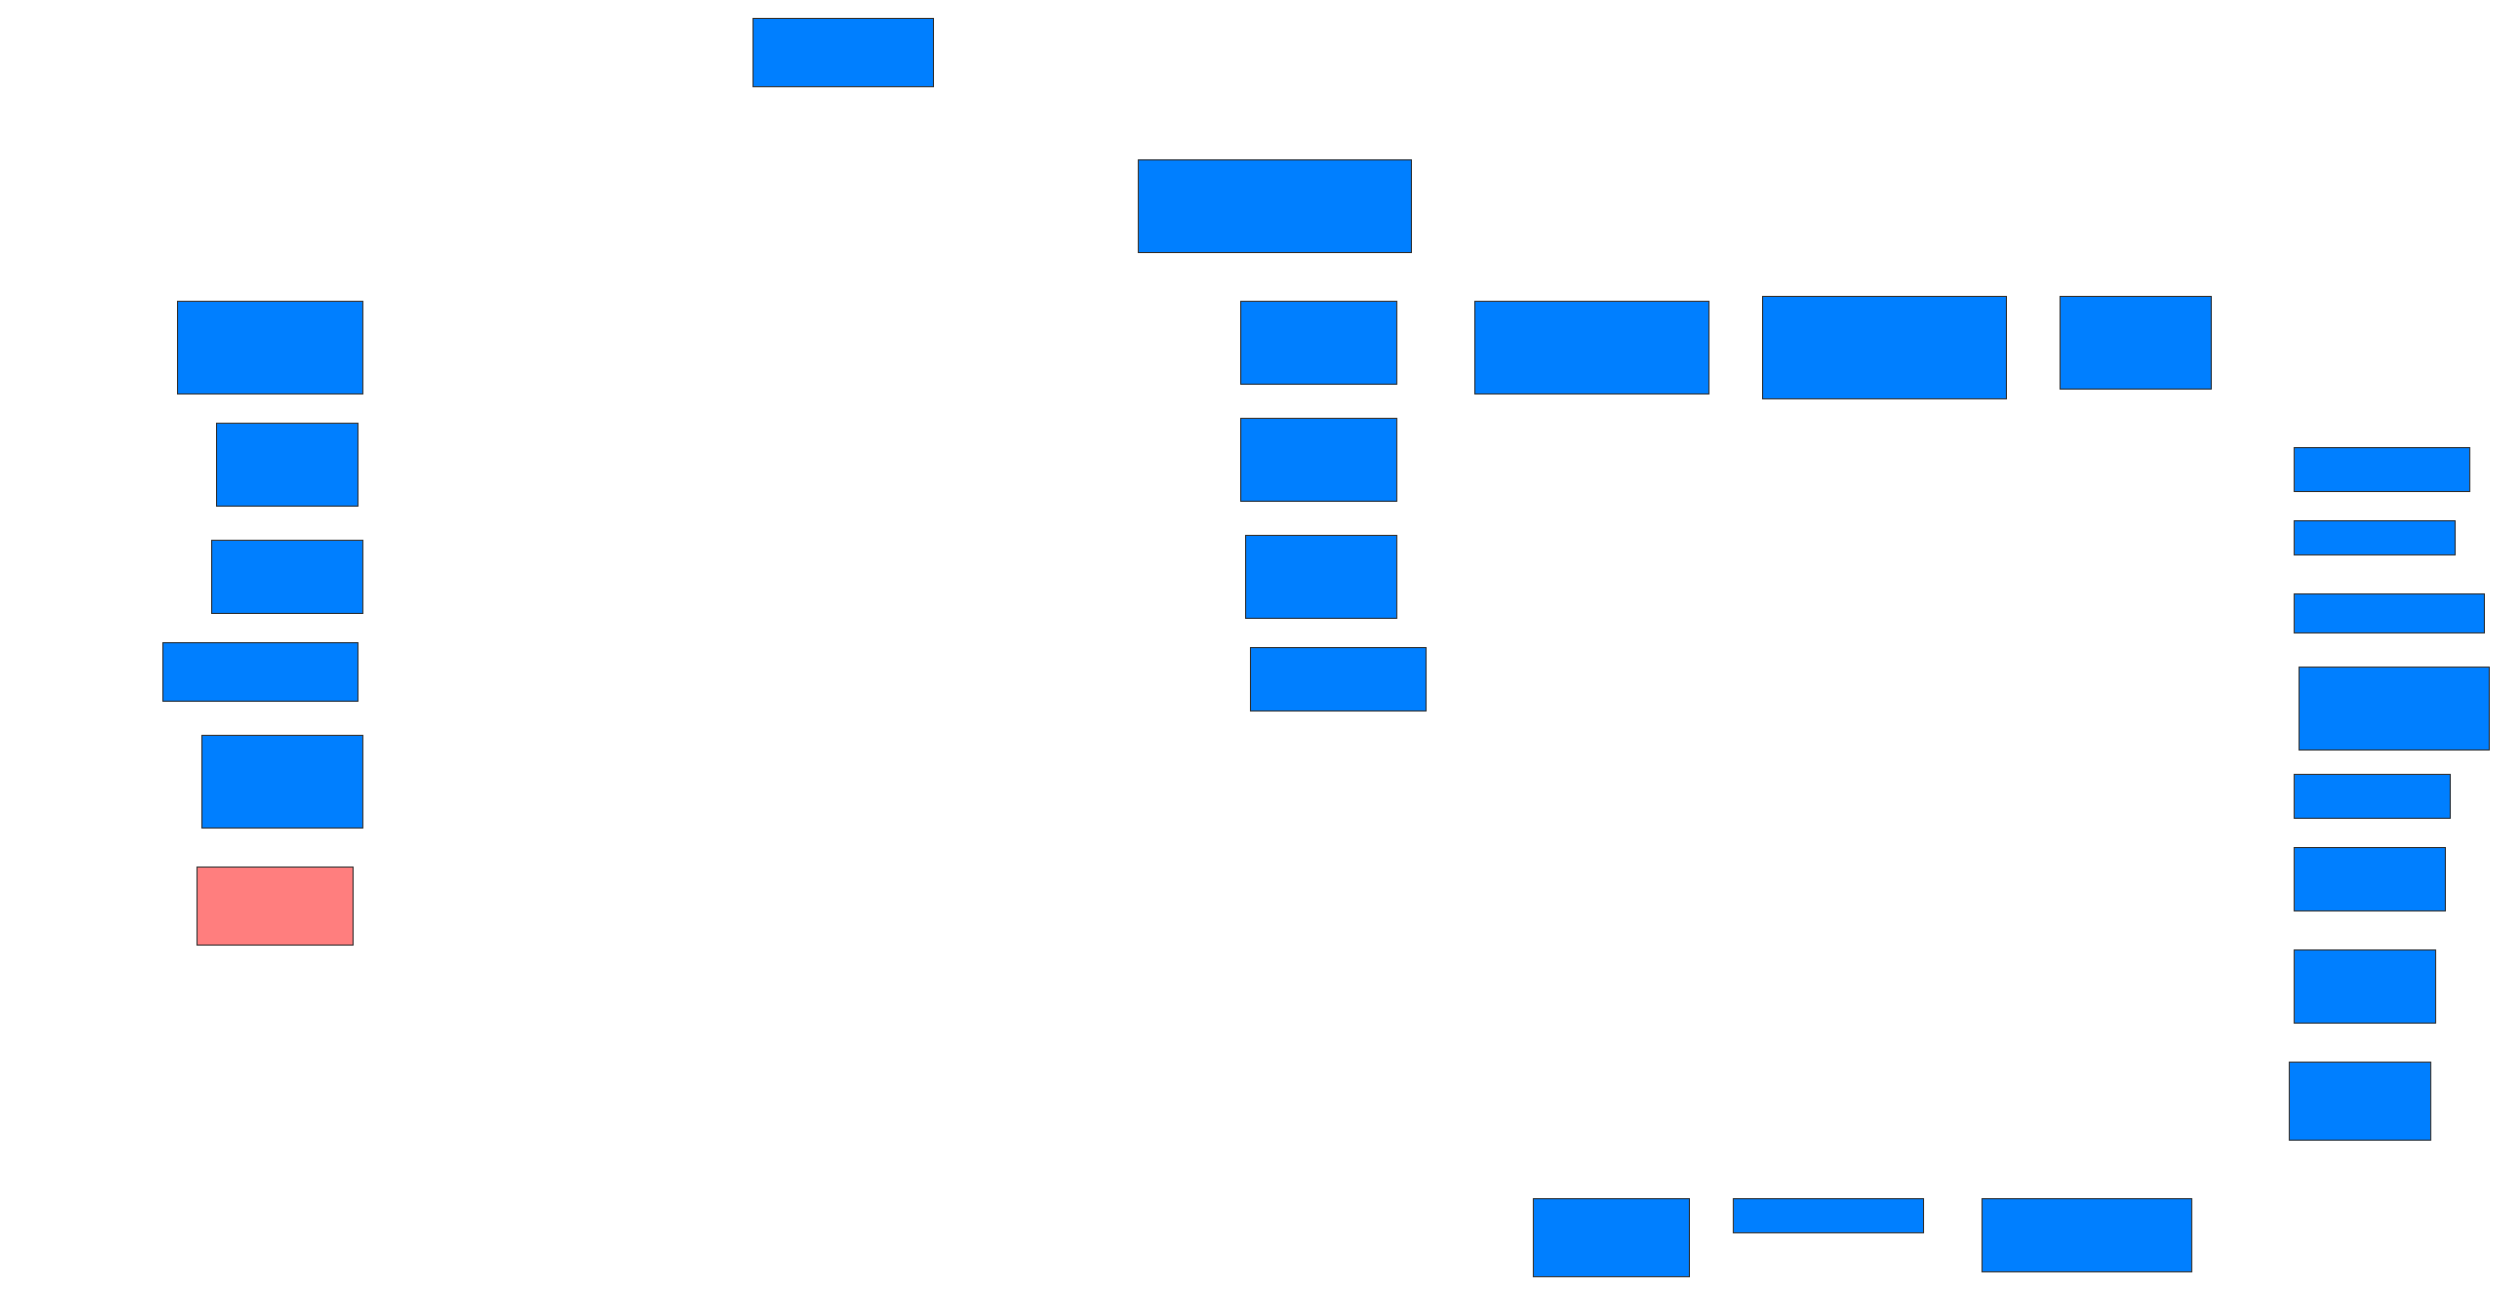 <svg xmlns="http://www.w3.org/2000/svg" width="2330" height="1221">
 <!-- Created with Image Occlusion Enhanced -->
 <g>
  <title>Labels</title>
 </g>
 <g>
  <title>Masks</title>
  <rect id="a41c91f8959d45e582cc5fb98fedb81a-ao-1" height="86.364" width="172.727" y="280.818" x="165.455" stroke="#2D2D2D" fill="#007fff"/>
  <rect id="a41c91f8959d45e582cc5fb98fedb81a-ao-2" height="77.273" width="131.818" y="394.455" x="201.818" stroke="#2D2D2D" fill="#007fff"/>
  <rect id="a41c91f8959d45e582cc5fb98fedb81a-ao-3" height="68.182" width="140.909" y="503.545" x="197.273" stroke="#2D2D2D" fill="#007fff"/>
  <rect id="a41c91f8959d45e582cc5fb98fedb81a-ao-4" height="54.545" width="181.818" y="599" x="151.818" stroke="#2D2D2D" fill="#007fff"/>
  <rect id="a41c91f8959d45e582cc5fb98fedb81a-ao-5" height="86.364" width="150" y="685.364" x="188.182" stroke="#2D2D2D" fill="#007fff"/>
  <rect id="a41c91f8959d45e582cc5fb98fedb81a-ao-6" height="72.727" width="145.455" y="808.091" x="183.636" stroke="#2D2D2D" fill="#FF7E7E" class="qshape"/>
  <rect id="a41c91f8959d45e582cc5fb98fedb81a-ao-7" height="63.636" width="168.182" y="17.182" x="701.818" stroke="#2D2D2D" fill="#007fff"/>
  <rect id="a41c91f8959d45e582cc5fb98fedb81a-ao-8" height="86.364" width="254.545" y="149" x="1060.909" stroke="#2D2D2D" fill="#007fff"/>
  <rect id="a41c91f8959d45e582cc5fb98fedb81a-ao-9" height="77.273" width="145.455" y="280.818" x="1156.364" stroke="#2D2D2D" fill="#007fff"/>
  <rect id="a41c91f8959d45e582cc5fb98fedb81a-ao-10" height="77.273" width="145.455" y="389.909" x="1156.364" stroke="#2D2D2D" fill="#007fff"/>
  <rect id="a41c91f8959d45e582cc5fb98fedb81a-ao-11" height="77.273" width="140.909" y="499" x="1160.909" stroke="#2D2D2D" fill="#007fff"/>
  <rect id="a41c91f8959d45e582cc5fb98fedb81a-ao-12" height="59.091" width="163.636" y="603.545" x="1165.455" stroke="#2D2D2D" fill="#007fff"/>
  <rect id="a41c91f8959d45e582cc5fb98fedb81a-ao-13" height="86.364" width="218.182" y="280.818" x="1374.546" stroke="#2D2D2D" fill="#007fff"/>
  <rect id="a41c91f8959d45e582cc5fb98fedb81a-ao-14" height="95.455" width="227.273" y="276.273" x="1642.727" stroke="#2D2D2D" fill="#007fff"/>
  <rect id="a41c91f8959d45e582cc5fb98fedb81a-ao-15" height="86.364" width="140.909" y="276.273" x="1920" stroke="#2D2D2D" fill="#007fff"/>
  <rect id="a41c91f8959d45e582cc5fb98fedb81a-ao-16" height="40.909" width="163.636" y="417.182" x="2138.182" stroke="#2D2D2D" fill="#007fff"/>
  <rect id="a41c91f8959d45e582cc5fb98fedb81a-ao-17" height="31.818" width="150" y="485.364" x="2138.182" stroke="#2D2D2D" fill="#007fff"/>
  <rect id="a41c91f8959d45e582cc5fb98fedb81a-ao-18" height="36.364" width="177.273" y="553.545" x="2138.182" stroke="#2D2D2D" fill="#007fff"/>
  <rect id="a41c91f8959d45e582cc5fb98fedb81a-ao-19" height="77.273" width="177.273" y="621.727" x="2142.727" stroke="#2D2D2D" fill="#007fff"/>
  <rect id="a41c91f8959d45e582cc5fb98fedb81a-ao-20" height="40.909" width="145.455" y="721.727" x="2138.182" stroke="#2D2D2D" fill="#007fff"/>
  <rect id="a41c91f8959d45e582cc5fb98fedb81a-ao-21" height="59.091" width="140.909" y="789.909" x="2138.182" stroke="#2D2D2D" fill="#007fff"/>
  <rect id="a41c91f8959d45e582cc5fb98fedb81a-ao-22" height="68.182" width="131.818" y="885.364" x="2138.182" stroke="#2D2D2D" fill="#007fff"/>
  <rect id="a41c91f8959d45e582cc5fb98fedb81a-ao-23" height="72.727" width="131.818" y="989.909" x="2133.637" stroke="#2D2D2D" fill="#007fff"/>
  <rect id="a41c91f8959d45e582cc5fb98fedb81a-ao-24" height="68.182" width="195.455" y="1117.182" x="1847.273" stroke="#2D2D2D" fill="#007fff"/>
  <rect id="a41c91f8959d45e582cc5fb98fedb81a-ao-25" height="31.818" width="177.273" y="1117.182" x="1615.455" stroke="#2D2D2D" fill="#007fff"/>
  <rect id="a41c91f8959d45e582cc5fb98fedb81a-ao-26" height="72.727" width="145.455" y="1117.182" x="1429.091" stroke="#2D2D2D" fill="#007fff"/>
 </g>
</svg>